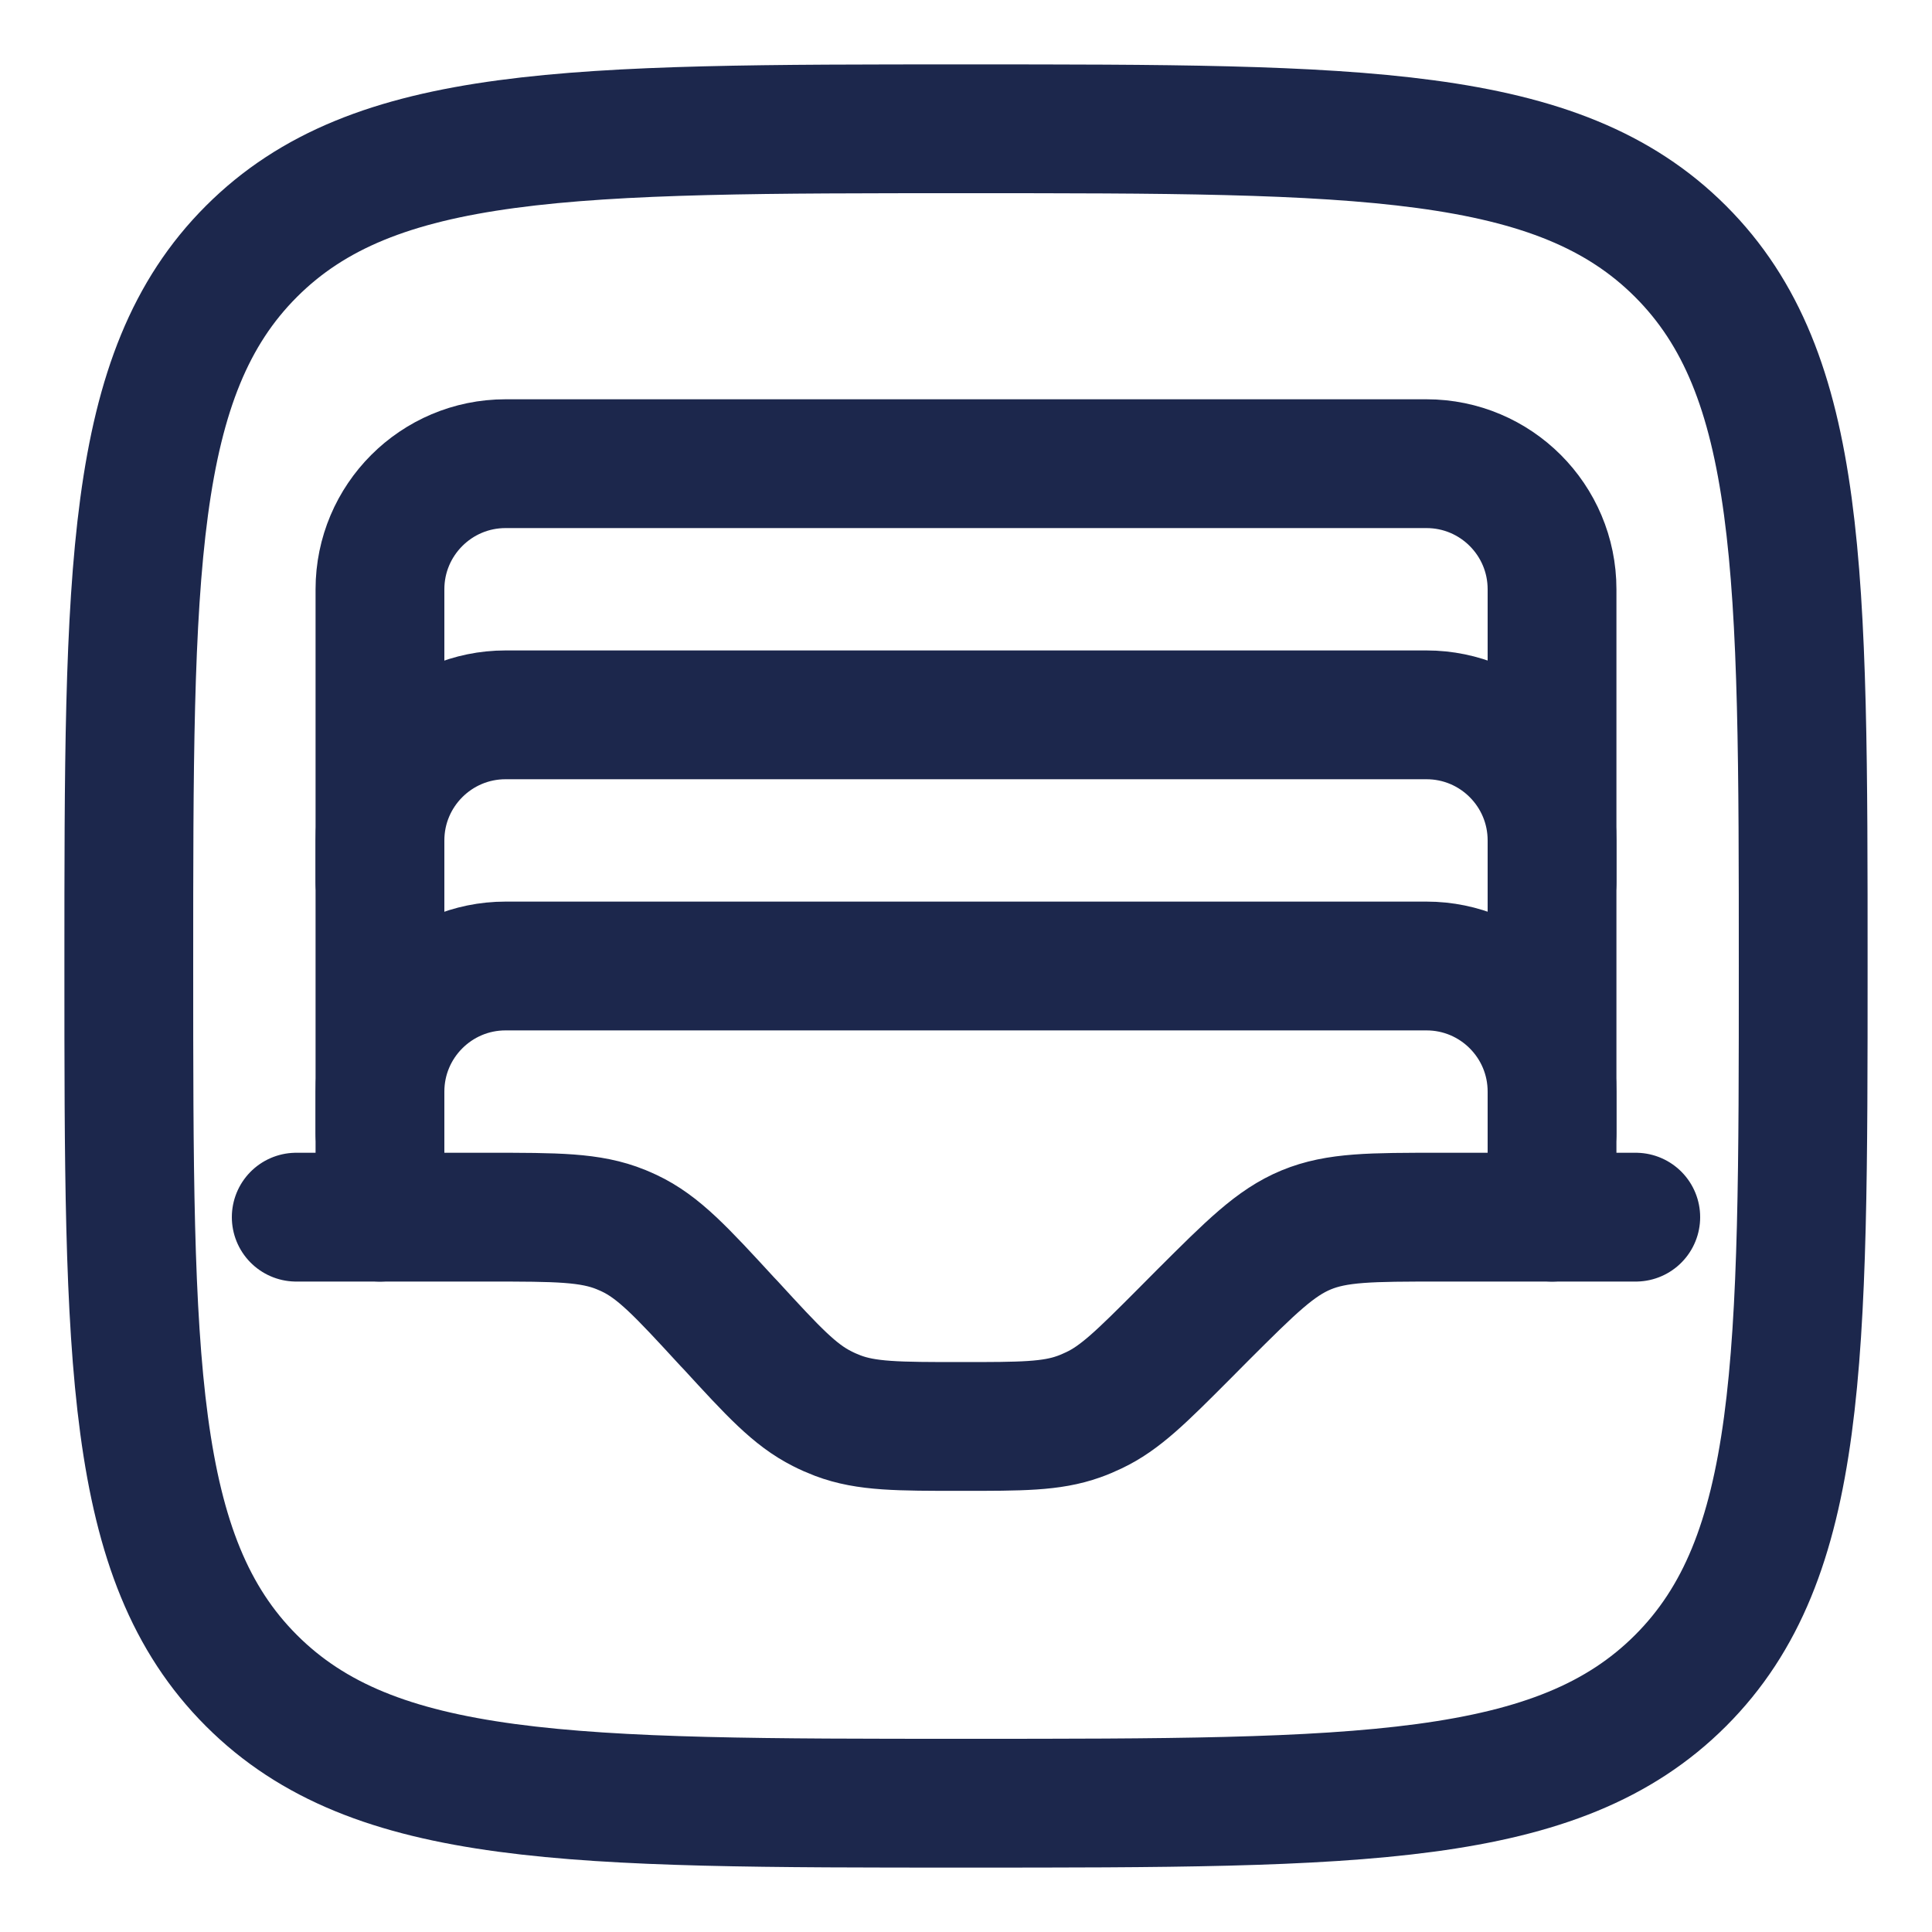 <svg width="15" height="15" viewBox="0 0 15 15" fill="none" xmlns="http://www.w3.org/2000/svg">
<path d="M1 7.5C1 4.436 1 2.904 1.952 1.952C2.904 1 4.436 1 7.5 1C10.564 1 12.096 1 13.048 1.952C14 2.904 14 4.436 14 7.5C14 10.564 14 12.096 13.048 13.048C12.096 14 10.564 14 7.5 14C4.436 14 2.904 14 1.952 13.048C1 12.096 1 10.564 1 7.5Z" stroke="#1C274C"/>
<path d="M2.3 9.45H3.796C4.321 9.45 4.584 9.45 4.82 9.546C4.841 9.555 4.863 9.564 4.884 9.574C5.114 9.682 5.292 9.876 5.647 10.262L5.671 10.287C6.003 10.649 6.17 10.83 6.383 10.937C6.422 10.957 6.463 10.975 6.505 10.991C6.727 11.075 6.973 11.075 7.465 11.075C7.93 11.075 8.162 11.075 8.375 10.999C8.415 10.985 8.454 10.968 8.492 10.95C8.696 10.854 8.861 10.69 9.189 10.361L9.338 10.211C9.714 9.836 9.902 9.648 10.141 9.549C10.38 9.45 10.646 9.45 11.177 9.45H12.7" stroke="#1C274C" stroke-linecap="round"/>
<path d="M2.95 9.45V8.475C2.95 7.937 3.387 7.5 3.925 7.5H11.075C11.614 7.5 12.05 7.937 12.05 8.475V9.45" stroke="#1C274C" stroke-linecap="round"/>
<path d="M2.95 8.8V6.525C2.95 5.987 3.387 5.55 3.925 5.55H11.075C11.614 5.55 12.05 5.987 12.05 6.525V8.8" stroke="#1C274C" stroke-linecap="round"/>
<path d="M2.95 6.85V4.575C2.95 4.037 3.387 3.6 3.925 3.6H11.075C11.614 3.6 12.05 4.037 12.05 4.575V6.85" stroke="#1C274C" stroke-linecap="round"/>
</svg>
